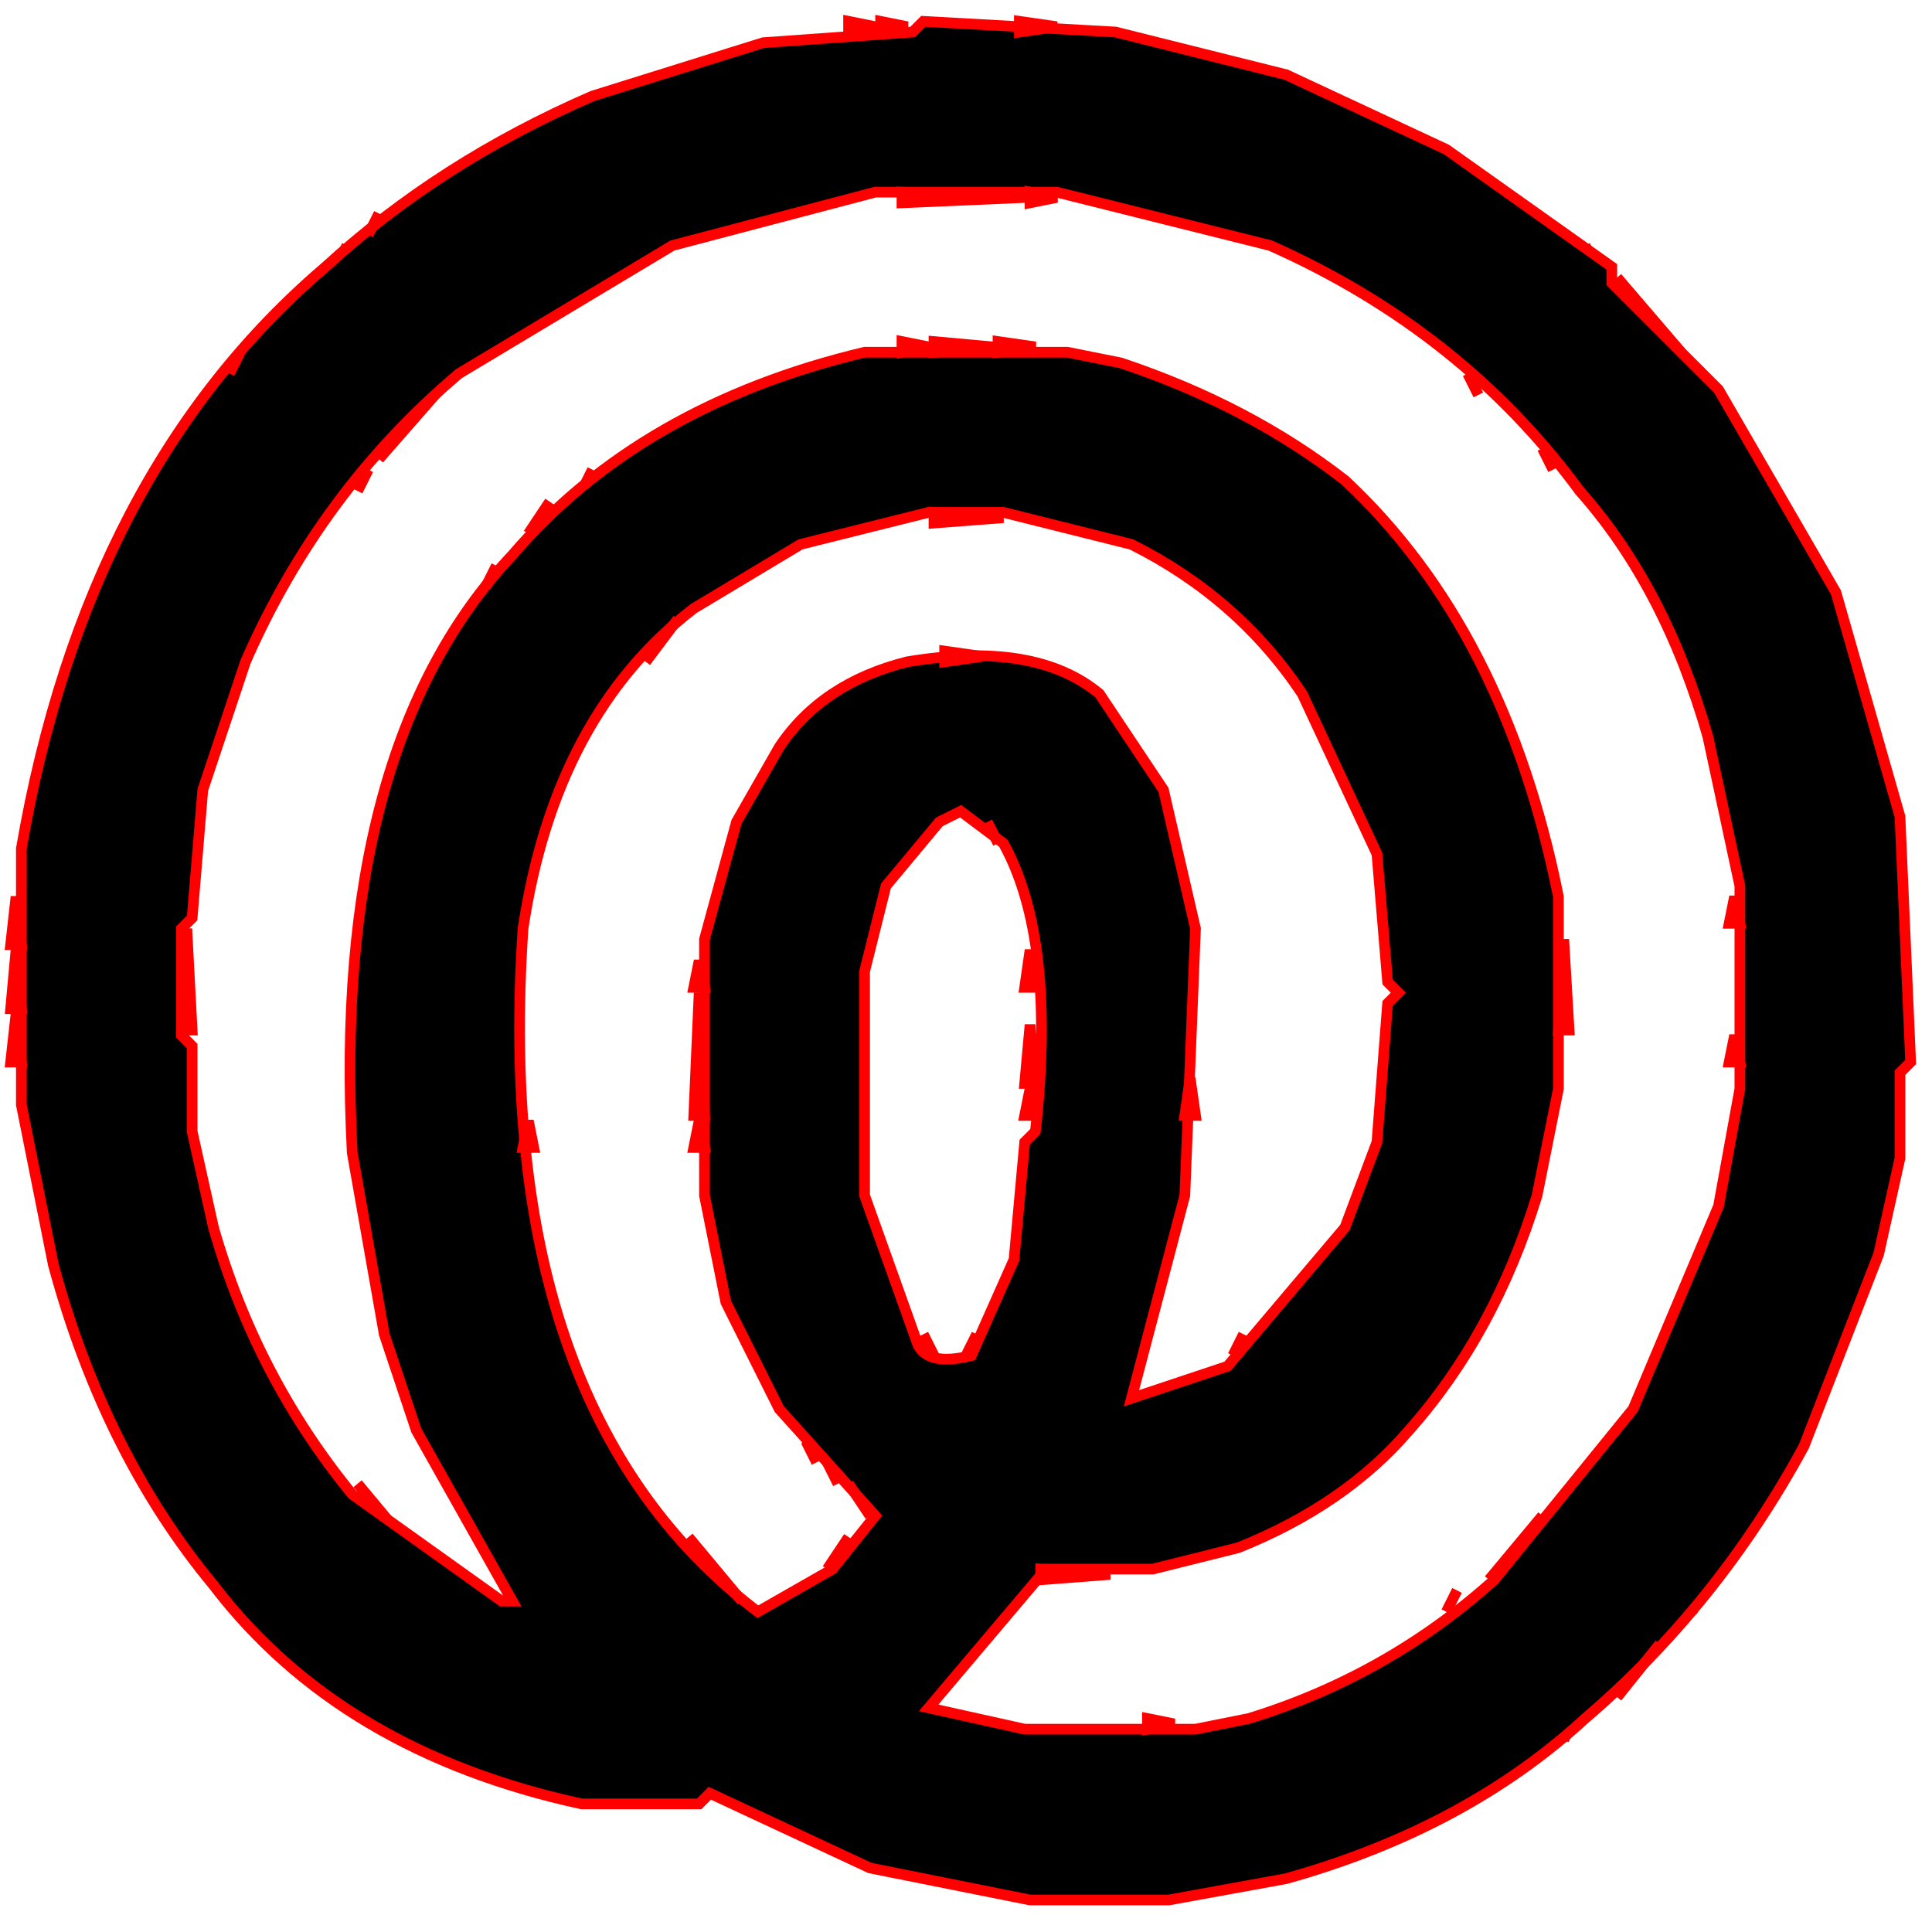 <?xml version="1.0" encoding="utf-8" standalone="no"?><svg xmlns:aapt="http://schemas.android.com/aapt" xmlns:android="http://schemas.android.com/apk/res/android" height="181.0" width="181.0" xmlns="http://www.w3.org/2000/svg">
    <path d="M32.5 23L31.5 25L32.5 23Z" fill="#000000" fill-opacity="1.0" stroke="#ff000000" stroke-width="1.0"/>
    <path d="M148.5 23L149.5 25L148.5 23Z" fill="#000000" fill-opacity="1.0" stroke="#ff000000" stroke-width="1.0"/>
    <path d="M151.5 26L157.5 33L151.5 26Z" fill="#000000" fill-opacity="1.0" stroke="#ff000000" stroke-width="1.0"/>
    <path d="M24.5 31L23.5 33L24.5 31Z" fill="#000000" fill-opacity="1.0" stroke="#ff000000" stroke-width="1.0"/>
    <path d="M42.5 35L35.5 43L42.5 35Z" fill="#000000" fill-opacity="1.0" stroke="#ff000000" stroke-width="1.0"/>
    <path d="M55.5 44L54.5 46L55.5 44Z" fill="#000000" fill-opacity="1.0" stroke="#ff000000" stroke-width="1.0"/>
    <path d="M86.5 125L87.5 127L86.5 125Z" fill="#000000" fill-opacity="1.0" stroke="#ff000000" stroke-width="1.0"/>
    <path d="M33.5 139L38.5 145L33.5 139Z" fill="#000000" fill-opacity="1.0" stroke="#ff000000" stroke-width="1.0"/>
    <path d="M144.5 142L139.5 148L144.5 142Z" fill="#000000" fill-opacity="1.0" stroke="#ff000000" stroke-width="1.0"/>
    <path d="M79.5 144L77.5 147L79.5 144Z" fill="#000000" fill-opacity="1.0" stroke="#ff000000" stroke-width="1.0"/>
    <path d="M159.5 149L158.5 151L159.5 149Z" fill="#000000" fill-opacity="1.0" stroke="#ff000000" stroke-width="1.0"/>
    <path d="M147.5 161L146.5 163L147.5 161Z" fill="#000000" fill-opacity="1.0" stroke="#ff000000" stroke-width="1.0"/>
    <path d="M86.5 2L104.5 3L120.5 7L135.5 14L151 25L151 26.5L161 36.5L172 55.5L178 76.5L179 99.5L178 100.5L178 108.5L176 117.5L169 135.5Q160.9 150.4 148.5 161Q137.3 171.3 120.5 176L109.5 178L96.5 178L81.5 175L66.5 168L65.5 169L54.5 169Q31.9 164.1 20 148.5Q9.8 136.2 5 118.5L2 103.5L2 79.5Q8.1 44.1 30.5 25Q41.2 15.2 55.5 9L71.5 4L85.5 3L86.5 2ZM82 18L63 23L43 35Q30 46 23 62L19 74L18 86L17 87L17 97L18 98L18 106L20 115Q24 129 33 140L47 150L48 150L39 134L36 125L33 108Q31 70 48 52Q60 38 81 33L100 33L105 34Q117 38 126 45Q141 59 146 84L146 102L144 112Q140 125 132 134Q126 141 116 145L108 147L98 147L87 160L96 162L112 162L117 161Q130 157 140 148L153 132L161 113L163 102L163 83L160 69Q156 55 148 46Q137 31 119 23L99 18L82 18ZM87 48L75 51L65 57Q52 67 49 87Q46 132 71 151L78 147L82 142L73 132L68 122L66 112L66 88L69 77L73 70Q77 64 85 62Q97 60 103 65L109 74L112 87L111 112L106 131L115 128L126 115L129 107L130 94L131 93L130 92L129 80L122 65Q116 56 106 51L94 48L87 48ZM90 76L88 77L83 83L81 91L81 112L86 126Q87 128 91 127L95 118L96 107L97 106Q99 88 94 79L90 76Z" fill="#000000" fill-opacity="1.0" stroke="#ff000000" stroke-width="1.0"/>
    <path d="M79.5 2L82 2.5L79.5 3L79.5 2Z" fill="#000000" fill-opacity="1.0" stroke="#ff000000" stroke-width="1.0"/>
    <path d="M84.5 18L96 18.5L84.5 19L84.5 18Z" fill="#000000" fill-opacity="1.0" stroke="#ff000000" stroke-width="1.0"/>
    <path d="M35.5 20L34.5 22L35.5 20Z" fill="#000000" fill-opacity="1.0" stroke="#ff000000" stroke-width="1.0"/>
    <path d="M84.5 32L87 32.5L84.5 33L84.5 32Z" fill="#000000" fill-opacity="1.0" stroke="#ff000000" stroke-width="1.0"/>
    <path d="M93.5 32L97 32.5L93.5 33L93.5 32Z" fill="#000000" fill-opacity="1.0" stroke="#ff000000" stroke-width="1.0"/>
    <path d="M137.5 35L138.5 37L137.5 35Z" fill="#000000" fill-opacity="1.0" stroke="#ff000000" stroke-width="1.0"/>
    <path d="M144.5 42L145.5 44L144.5 42Z" fill="#000000" fill-opacity="1.0" stroke="#ff000000" stroke-width="1.0"/>
    <path d="M34.5 44L33.5 46L34.5 44Z" fill="#000000" fill-opacity="1.0" stroke="#ff000000" stroke-width="1.0"/>
    <path d="M51.5 47L49.5 50L51.5 47Z" fill="#000000" fill-opacity="1.0" stroke="#ff000000" stroke-width="1.0"/>
    <path d="M1.5 84L2 88.5L1 88.5L1.5 84Z" fill="#000000" fill-opacity="1.0" stroke="#ff000000" stroke-width="1.0"/>
    <path d="M162.5 84L163 86.5L162 86.5L162.5 84Z" fill="#000000" fill-opacity="1.0" stroke="#ff000000" stroke-width="1.0"/>
    <path d="M146.5 88L147 96.5L146 96.5L146.5 88Z" fill="#000000" fill-opacity="1.0" stroke="#ff000000" stroke-width="1.0"/>
    <path d="M96.5 89L97 92.5L96 92.5L96.5 89Z" fill="#000000" fill-opacity="1.0" stroke="#ff000000" stroke-width="1.0"/>
    <path d="M65.5 90L66 92.5L65 92.5L65.5 90Z" fill="#000000" fill-opacity="1.0" stroke="#ff000000" stroke-width="1.0"/>
    <path d="M1.5 95L2 99.5L1 99.5L1.5 95Z" fill="#000000" fill-opacity="1.0" stroke="#ff000000" stroke-width="1.0"/>
    <path d="M96.5 96L97 101.5L96 101.5L96.5 96Z" fill="#000000" fill-opacity="1.0" stroke="#ff000000" stroke-width="1.0"/>
    <path d="M162.5 97L163 99.5L162 99.5L162.5 97Z" fill="#000000" fill-opacity="1.0" stroke="#ff000000" stroke-width="1.0"/>
    <path d="M49.5 105L50 107.5L49 107.5L49.5 105Z" fill="#000000" fill-opacity="1.0" stroke="#ff000000" stroke-width="1.0"/>
    <path d="M65.5 105L66 107.5L65 107.5L65.5 105Z" fill="#000000" fill-opacity="1.0" stroke="#ff000000" stroke-width="1.0"/>
    <path d="M116.5 125L115.5 127L116.5 125Z" fill="#000000" fill-opacity="1.0" stroke="#ff000000" stroke-width="1.0"/>
    <path d="M75.5 135L76.5 137L75.5 135Z" fill="#000000" fill-opacity="1.0" stroke="#ff000000" stroke-width="1.0"/>
    <path d="M79.5 139L81.5 142L79.5 139Z" fill="#000000" fill-opacity="1.0" stroke="#ff000000" stroke-width="1.0"/>
    <path d="M64.5 144L69.5 150L64.5 144Z" fill="#000000" fill-opacity="1.0" stroke="#ff000000" stroke-width="1.0"/>
    <path d="M97.5 147L104 147.5L97.5 148L97.5 147Z" fill="#000000" fill-opacity="1.0" stroke="#ff000000" stroke-width="1.0"/>
    <path d="M136.5 149L135.5 151L136.5 149Z" fill="#000000" fill-opacity="1.0" stroke="#ff000000" stroke-width="1.0"/>
    <path d="M107.5 161L110 161.5L107.5 162L107.5 161Z" fill="#000000" fill-opacity="1.0" stroke="#ff000000" stroke-width="1.0"/>
    <path d="M82.5 2L85 2.5L82.5 3L82.5 2Z" fill="#000000" fill-opacity="1.0" stroke="#ff000000" stroke-width="1.0"/>
    <path d="M95.5 2L99 2.5L95.5 3L95.5 2Z" fill="#000000" fill-opacity="1.0" stroke="#ff000000" stroke-width="1.0"/>
    <path d="M96.5 18L99 18.5L96.5 19L96.5 18Z" fill="#000000" fill-opacity="1.0" stroke="#ff000000" stroke-width="1.0"/>
    <path d="M87.5 32L93 32.5L87.5 33L87.5 32Z" fill="#000000" fill-opacity="1.0" stroke="#ff000000" stroke-width="1.0"/>
    <path d="M22.5 33L21.5 35L22.5 33Z" fill="#000000" fill-opacity="1.0" stroke="#ff000000" stroke-width="1.0"/>
    <path d="M87.5 48L94 48.5L87.5 49L87.5 48Z" fill="#000000" fill-opacity="1.0" stroke="#ff000000" stroke-width="1.0"/>
    <path d="M46.5 53L45.5 55L46.5 53Z" fill="#000000" fill-opacity="1.0" stroke="#ff000000" stroke-width="1.0"/>
    <path d="M63.5 58L60.5 62L63.5 58Z" fill="#000000" fill-opacity="1.0" stroke="#ff000000" stroke-width="1.0"/>
    <path d="M88.5 61L92 61.5L88.5 62L88.5 61Z" fill="#000000" fill-opacity="1.0" stroke="#ff000000" stroke-width="1.0"/>
    <path d="M92.5 77L93.5 79L92.5 77Z" fill="#000000" fill-opacity="1.0" stroke="#ff000000" stroke-width="1.0"/>
    <path d="M17.5 87L18 96.5L17 96.5L17.5 87Z" fill="#000000" fill-opacity="1.0" stroke="#ff000000" stroke-width="1.0"/>
    <path d="M1.5 89L2 94.5L1 94.5L1.5 89Z" fill="#000000" fill-opacity="1.0" stroke="#ff000000" stroke-width="1.0"/>
    <path d="M65.5 93L66 104.5L65 104.5L65.5 93Z" fill="#000000" fill-opacity="1.0" stroke="#ff000000" stroke-width="1.0"/>
    <path d="M111.5 101L112 104.5L111 104.5L111.5 101Z" fill="#000000" fill-opacity="1.0" stroke="#ff000000" stroke-width="1.0"/>
    <path d="M96.5 102L97 104.5L96 104.5L96.5 102Z" fill="#000000" fill-opacity="1.0" stroke="#ff000000" stroke-width="1.0"/>
    <path d="M91.5 125L90.5 127L91.5 125Z" fill="#000000" fill-opacity="1.0" stroke="#ff000000" stroke-width="1.0"/>
    <path d="M77.5 137L78.5 139L77.5 137Z" fill="#000000" fill-opacity="1.0" stroke="#ff000000" stroke-width="1.0"/>
    <path d="M155.5 154L151.5 159L155.5 154Z" fill="#000000" fill-opacity="1.0" stroke="#ff000000" stroke-width="1.0"/>
</svg>